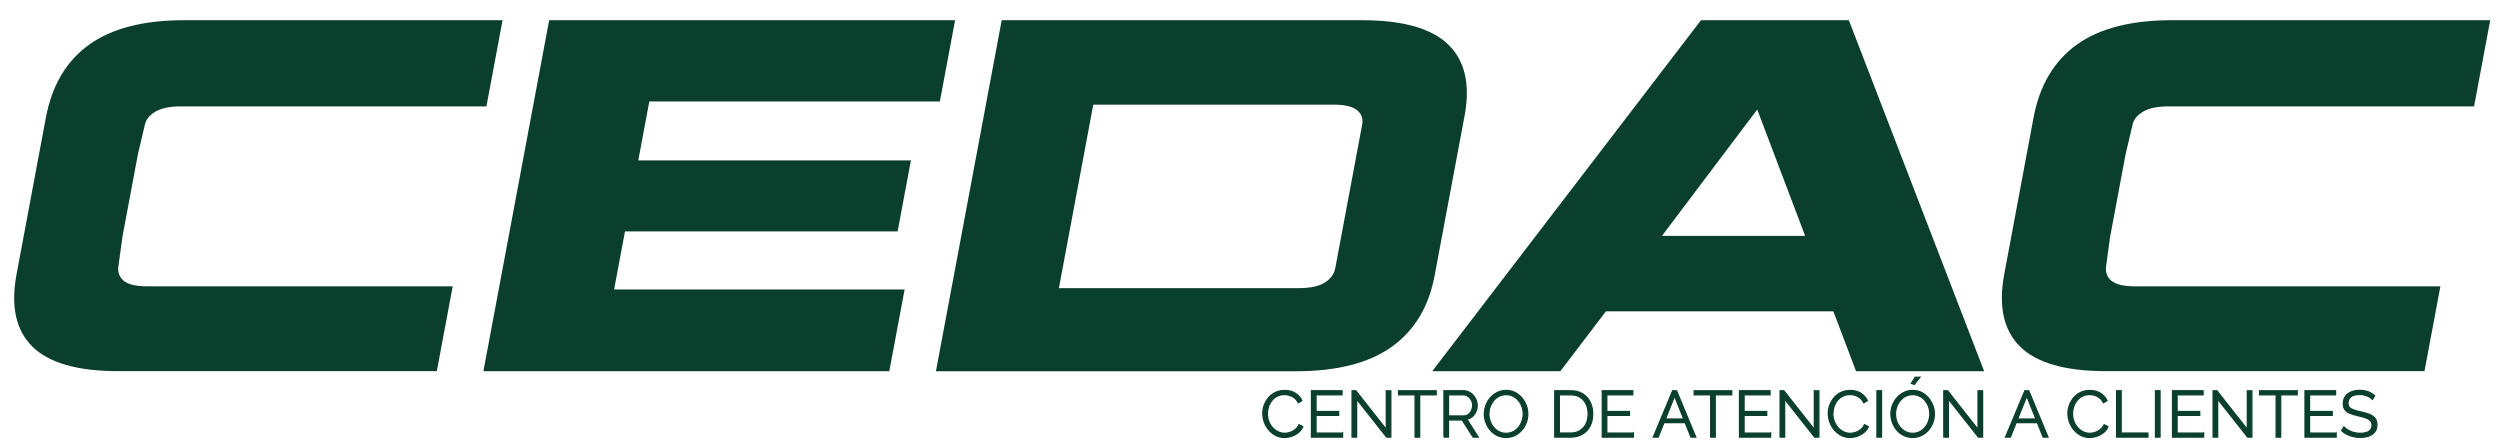 <?xml version="1.0" encoding="UTF-8"?><svg id="Capa_1" xmlns="http://www.w3.org/2000/svg" viewBox="0 0 996 178"><defs><style>.cls-1{stroke:#0b3f2d;stroke-miterlimit:10;stroke-width:.5px;}.cls-1,.cls-2{fill:#0b3f2d;}</style></defs><g><path class="cls-2" d="M14.52,66.93c2.44-13.05,3.7-19.75,3.77-20.1,2.4-12.81,8.12-22.47,17.16-29,9.04-6.52,21.69-9.78,37.95-9.78h126.82l-6.43,34.33H72.03c-4.38,0-7.76,.71-10.16,2.13-2.4,1.42-3.79,3.2-4.19,5.34l-2.73,11.56-6.2,33.09-1.5,11.03c-.49,2.61,.15,4.69,1.93,6.23,1.77,1.54,4.91,2.31,9.42,2.31h121.76l-6.33,33.8H47.19c-16.26,0-27.69-3.26-34.28-9.78-6.6-6.52-8.7-16.13-6.32-28.82,.09-.47,1.36-7.23,3.8-20.28l4.13-22.06Z"/><path class="cls-2" d="M360.4,115.32l-6.1,32.56H192.59L218.79,8.05h161.72l-6.07,32.38h-115.75l-4.4,23.48h108.62l-5.3,28.29h-108.62l-4.33,23.13h115.75Z"/><path class="cls-2" d="M374.19,147.88h-1.31L399.08,8.05h143.52c16.26,0,27.72,3.23,34.39,9.7,6.67,6.47,8.83,15.92,6.5,28.38-.07,.36-1.32,7.06-3.77,20.1l-4.37,23.31c-2.47,13.16-3.73,19.92-3.8,20.28-2.33,12.45-8.05,21.91-17.14,28.38-9.09,6.47-21.77,9.7-38.03,9.7h-142.2Zm48.22-33.09h95.12c4.5,0,7.92-.74,10.27-2.22,2.34-1.48,3.73-3.41,4.18-5.78l2.2-11.74,3.1-16.54,3.33-17.79,2.07-11.03c.45-2.37-.23-4.3-2.01-5.78-1.79-1.48-4.93-2.22-9.43-2.22h-95.68l-13.7,73.12h.56Z"/><path class="cls-2" d="M639.8,124.04l-18.16,23.84h-51.03L677.67,8.05h58.91l53.9,139.83h-51.03l-9.04-23.84h-90.61Zm22.33-30.07h57.03l-19.08-50.35-37.95,50.35Z"/><path class="cls-2" d="M806.4,66.93c2.45-13.05,3.7-19.75,3.77-20.1,2.4-12.81,8.12-22.47,17.16-29,9.04-6.52,21.69-9.78,37.95-9.78h126.82l-6.43,34.33h-121.76c-4.38,0-7.76,.71-10.15,2.13-2.4,1.42-3.79,3.2-4.19,5.34l-2.73,11.56-6.2,33.09-1.5,11.03c-.49,2.61,.15,4.69,1.93,6.23,1.77,1.54,4.91,2.31,9.42,2.31h121.76l-6.34,33.8h-126.82c-16.26,0-27.69-3.26-34.28-9.78-6.6-6.52-8.7-16.13-6.33-28.82,.09-.47,1.36-7.23,3.8-20.28l4.13-22.06Z"/></g><g><path class="cls-1" d="M503.09,164.76c0-1.13,.19-2.23,.58-3.32,.39-1.08,.96-2.07,1.7-2.96,.74-.89,1.66-1.6,2.76-2.13,1.09-.53,2.33-.79,3.72-.79,1.65,0,3.05,.38,4.23,1.13,1.17,.75,2.03,1.72,2.59,2.9l-1.43,.88c-.4-.81-.9-1.46-1.51-1.94-.61-.48-1.25-.82-1.94-1.03-.68-.21-1.36-.31-2.04-.31-1.11,0-2.09,.22-2.94,.66-.85,.44-1.56,1.03-2.14,1.77-.58,.74-1.02,1.56-1.31,2.47-.29,.91-.44,1.83-.44,2.77,0,1.02,.17,2,.52,2.94s.83,1.76,1.46,2.48c.62,.72,1.36,1.29,2.2,1.72,.84,.42,1.75,.64,2.74,.64,.69,0,1.4-.12,2.13-.36,.73-.24,1.41-.62,2.04-1.12,.63-.5,1.14-1.15,1.52-1.95l1.51,.78c-.38,.92-.97,1.7-1.77,2.34-.8,.64-1.69,1.13-2.67,1.46-.98,.33-1.94,.49-2.87,.49-1.27,0-2.43-.27-3.48-.82-1.06-.55-1.97-1.27-2.74-2.18-.77-.91-1.37-1.93-1.78-3.07-.42-1.14-.62-2.28-.62-3.45Z"/><path class="cls-1" d="M534.89,172.53v1.61h-12.4v-18.46h12.17v1.61h-10.35v6.66h9.02v1.53h-9.02v7.05h10.58Z"/><path class="cls-1" d="M540.48,159.04v15.11h-1.82v-18.46h1.51l12.12,15.39v-15.37h1.82v18.43h-1.69l-11.93-15.11Z"/><path class="cls-1" d="M572.17,157.3h-6.58v16.85h-1.82v-16.85h-6.58v-1.61h14.98v1.61Z"/><path class="cls-1" d="M575.27,174.14v-18.46h7.8c.8,0,1.53,.17,2.18,.49s1.24,.78,1.73,1.34c.49,.56,.88,1.19,1.14,1.87,.27,.69,.4,1.38,.4,2.09,0,.88-.17,1.72-.51,2.5-.34,.78-.81,1.44-1.43,1.98s-1.34,.89-2.17,1.07l4.52,7.12h-2.05l-4.34-6.81h-5.46v6.81h-1.82Zm1.82-8.42h6.03c.73,0,1.36-.2,1.9-.6,.54-.4,.95-.92,1.25-1.57,.29-.65,.44-1.34,.44-2.07s-.17-1.43-.51-2.07-.79-1.14-1.35-1.53c-.56-.39-1.19-.58-1.88-.58h-5.88v8.42Z"/><path class="cls-1" d="M600.02,174.27c-1.3,0-2.48-.26-3.54-.78-1.06-.52-1.97-1.23-2.73-2.12-.76-.89-1.35-1.9-1.77-3.02-.42-1.12-.62-2.27-.62-3.44s.22-2.41,.65-3.52,1.04-2.11,1.83-2.99c.79-.88,1.71-1.57,2.77-2.08,1.06-.51,2.2-.77,3.43-.77,1.3,0,2.48,.27,3.54,.81,1.06,.54,1.96,1.26,2.72,2.16,.75,.9,1.34,1.91,1.75,3.02s.62,2.24,.62,3.41c0,1.23-.22,2.41-.65,3.52s-1.04,2.12-1.82,2.99c-.78,.88-1.7,1.56-2.76,2.07-1.06,.5-2.2,.75-3.43,.75Zm-6.84-9.36c0,1,.16,1.97,.49,2.9,.33,.93,.8,1.75,1.4,2.47,.61,.72,1.33,1.29,2.17,1.72,.84,.42,1.76,.64,2.77,.64,1.06,0,2.01-.22,2.85-.66,.84-.44,1.56-1.03,2.16-1.77,.6-.74,1.05-1.56,1.37-2.48,.31-.92,.47-1.85,.47-2.81,0-1-.17-1.97-.49-2.89-.33-.92-.8-1.74-1.42-2.47-.62-.73-1.34-1.3-2.17-1.72s-1.75-.62-2.76-.62-1.98,.22-2.82,.65c-.84,.43-1.56,1.02-2.16,1.75-.6,.74-1.06,1.56-1.38,2.48-.32,.92-.48,1.86-.48,2.81Z"/><path class="cls-1" d="M619.42,174.14v-18.46h6.27c1.96,0,3.59,.41,4.9,1.24s2.29,1.93,2.95,3.33c.66,1.4,.99,2.94,.99,4.64,0,1.87-.36,3.5-1.08,4.89-.72,1.39-1.74,2.46-3.07,3.22s-2.89,1.14-4.69,1.14h-6.27Zm13.29-9.26c0-1.47-.27-2.78-.82-3.93-.55-1.14-1.34-2.04-2.38-2.69-1.04-.65-2.31-.97-3.82-.97h-4.45v15.24h4.45c1.52,0,2.81-.34,3.85-1.01,1.04-.68,1.83-1.59,2.37-2.74,.54-1.15,.81-2.45,.81-3.89Z"/><path class="cls-1" d="M650.74,172.53v1.61h-12.4v-18.46h12.17v1.61h-10.35v6.66h9.02v1.53h-9.02v7.05h10.58Z"/><path class="cls-1" d="M666.4,155.68h1.53l7.67,18.46h-1.92l-2.31-5.77h-8.44l-2.31,5.77h-1.95l7.72-18.46Zm4.4,11.26l-3.65-9.13-3.65,9.13h7.29Z"/><path class="cls-1" d="M689.93,157.3h-6.58v16.85h-1.82v-16.85h-6.58v-1.61h14.98v1.61Z"/><path class="cls-1" d="M705.42,172.53v1.61h-12.4v-18.46h12.17v1.61h-10.35v6.66h9.02v1.53h-9.02v7.05h10.58Z"/><path class="cls-1" d="M711.01,159.04v15.11h-1.82v-18.46h1.51l12.12,15.39v-15.37h1.82v18.43h-1.69l-11.93-15.11Z"/><path class="cls-1" d="M728.38,164.76c0-1.13,.2-2.23,.59-3.32,.39-1.08,.96-2.07,1.7-2.96,.74-.89,1.66-1.6,2.76-2.13,1.09-.53,2.33-.79,3.72-.79,1.65,0,3.06,.38,4.23,1.13s2.03,1.72,2.59,2.9l-1.43,.88c-.4-.81-.9-1.46-1.51-1.94-.61-.48-1.25-.82-1.94-1.03-.68-.21-1.37-.31-2.04-.31-1.11,0-2.09,.22-2.94,.66-.85,.44-1.56,1.03-2.14,1.77-.58,.74-1.02,1.56-1.31,2.47-.29,.91-.44,1.83-.44,2.77,0,1.02,.17,2,.52,2.94s.83,1.76,1.46,2.48c.62,.72,1.36,1.29,2.2,1.72,.84,.42,1.75,.64,2.74,.64,.69,0,1.4-.12,2.13-.36,.73-.24,1.41-.62,2.04-1.12,.63-.5,1.14-1.15,1.52-1.95l1.51,.78c-.38,.92-.97,1.7-1.77,2.34-.8,.64-1.69,1.13-2.67,1.46-.98,.33-1.94,.49-2.87,.49-1.27,0-2.43-.27-3.48-.82s-1.97-1.27-2.74-2.18c-.77-.91-1.37-1.93-1.78-3.07-.42-1.14-.62-2.28-.62-3.45Z"/><path class="cls-1" d="M747.78,174.14v-18.46h1.82v18.46h-1.82Z"/><path class="cls-1" d="M762,174.27c-1.3,0-2.48-.26-3.54-.78-1.06-.52-1.97-1.23-2.73-2.12-.76-.89-1.35-1.9-1.77-3.02-.42-1.12-.62-2.27-.62-3.44s.22-2.41,.65-3.52c.43-1.12,1.04-2.11,1.83-2.99,.79-.88,1.71-1.57,2.77-2.08,1.06-.51,2.2-.77,3.43-.77,1.3,0,2.48,.27,3.54,.81,1.06,.54,1.96,1.26,2.72,2.16,.75,.9,1.34,1.91,1.76,3.02s.62,2.24,.62,3.41c0,1.23-.22,2.41-.65,3.52-.43,1.12-1.04,2.12-1.82,2.99-.78,.88-1.7,1.56-2.76,2.07-1.06,.5-2.2,.75-3.43,.75Zm-6.84-9.36c0,1,.17,1.97,.49,2.9,.33,.93,.8,1.75,1.4,2.47,.61,.72,1.33,1.29,2.17,1.72,.84,.42,1.76,.64,2.77,.64,1.06,0,2.01-.22,2.85-.66,.84-.44,1.56-1.03,2.16-1.77s1.05-1.56,1.37-2.48c.31-.92,.47-1.85,.47-2.81,0-1-.17-1.97-.49-2.89-.33-.92-.8-1.74-1.42-2.47-.62-.73-1.34-1.3-2.17-1.72s-1.75-.62-2.76-.62-1.98,.22-2.82,.65c-.84,.43-1.56,1.02-2.16,1.75-.6,.74-1.06,1.56-1.38,2.48-.32,.92-.48,1.86-.48,2.81Zm7.49-11.75l-1.17-.44,1.54-2.42h1.87l-2.24,2.86Z"/><path class="cls-1" d="M776.24,159.04v15.11h-1.82v-18.46h1.51l12.12,15.39v-15.37h1.82v18.43h-1.69l-11.93-15.11Z"/><path class="cls-1" d="M806.72,155.68h1.53l7.67,18.46h-1.92l-2.31-5.77h-8.44l-2.31,5.77h-1.95l7.72-18.46Zm4.4,11.26l-3.65-9.13-3.65,9.13h7.29Z"/><path class="cls-1" d="M823.85,164.76c0-1.13,.2-2.23,.59-3.32,.39-1.08,.96-2.07,1.7-2.96,.74-.89,1.66-1.6,2.76-2.13,1.09-.53,2.33-.79,3.72-.79,1.65,0,3.06,.38,4.23,1.13s2.03,1.72,2.59,2.9l-1.43,.88c-.4-.81-.9-1.46-1.51-1.94-.61-.48-1.25-.82-1.94-1.03-.68-.21-1.37-.31-2.04-.31-1.11,0-2.09,.22-2.94,.66-.85,.44-1.56,1.03-2.14,1.77-.58,.74-1.02,1.56-1.31,2.47-.29,.91-.44,1.83-.44,2.77,0,1.02,.17,2,.52,2.94s.83,1.76,1.46,2.48c.62,.72,1.36,1.29,2.2,1.72,.84,.42,1.75,.64,2.74,.64,.69,0,1.4-.12,2.13-.36,.73-.24,1.41-.62,2.04-1.12,.63-.5,1.14-1.15,1.52-1.95l1.51,.78c-.38,.92-.97,1.7-1.77,2.34-.8,.64-1.69,1.13-2.67,1.46-.98,.33-1.94,.49-2.87,.49-1.27,0-2.43-.27-3.48-.82s-1.97-1.27-2.74-2.18c-.77-.91-1.37-1.93-1.78-3.07-.42-1.14-.62-2.28-.62-3.45Z"/><path class="cls-1" d="M843.25,174.14v-18.46h1.82v16.85h10.66v1.61h-12.48Z"/><path class="cls-1" d="M858.74,174.14v-18.46h1.82v18.46h-1.82Z"/><path class="cls-1" d="M877.93,172.53v1.61h-12.4v-18.46h12.17v1.61h-10.35v6.66h9.02v1.53h-9.02v7.05h10.58Z"/><path class="cls-1" d="M883.52,159.04v15.11h-1.82v-18.46h1.51l12.12,15.39v-15.37h1.82v18.43h-1.69l-11.93-15.11Z"/><path class="cls-1" d="M915.21,157.3h-6.58v16.85h-1.82v-16.85h-6.58v-1.61h14.98v1.61Z"/><path class="cls-1" d="M930.71,172.53v1.61h-12.4v-18.46h12.17v1.61h-10.35v6.66h9.02v1.53h-9.02v7.05h10.58Z"/><path class="cls-1" d="M945.16,159.14c-.26-.29-.56-.56-.91-.79-.35-.23-.74-.44-1.17-.61-.43-.17-.9-.31-1.39-.42-.49-.1-1.02-.16-1.57-.16-1.61,0-2.79,.31-3.55,.92-.75,.61-1.13,1.45-1.13,2.5,0,.73,.18,1.3,.53,1.71,.35,.42,.91,.75,1.68,1.01s1.73,.53,2.91,.8c1.32,.28,2.45,.61,3.41,.99s1.69,.9,2.21,1.54c.52,.65,.78,1.53,.78,2.63,0,.85-.17,1.58-.49,2.21-.33,.62-.79,1.14-1.38,1.56-.59,.42-1.29,.72-2.11,.92-.81,.2-1.71,.3-2.68,.3s-1.87-.1-2.74-.3c-.88-.2-1.7-.49-2.48-.88-.78-.39-1.51-.89-2.18-1.5l.91-1.48c.33,.35,.72,.67,1.18,.97,.46,.3,.97,.58,1.53,.82,.56,.24,1.17,.43,1.82,.56s1.32,.2,2.01,.2c1.47,0,2.62-.27,3.44-.8,.82-.54,1.24-1.33,1.24-2.39,0-.76-.21-1.37-.62-1.83-.42-.46-1.04-.84-1.87-1.13s-1.86-.58-3.07-.86c-1.28-.29-2.37-.62-3.25-.99-.88-.36-1.55-.84-1.99-1.44-.44-.6-.66-1.39-.66-2.38,0-1.14,.28-2.11,.85-2.9,.56-.79,1.34-1.38,2.33-1.79,.99-.41,2.12-.61,3.41-.61,.81,0,1.57,.08,2.28,.25,.7,.17,1.35,.4,1.95,.71,.6,.31,1.16,.7,1.68,1.17l-.88,1.46Z"/></g></svg>